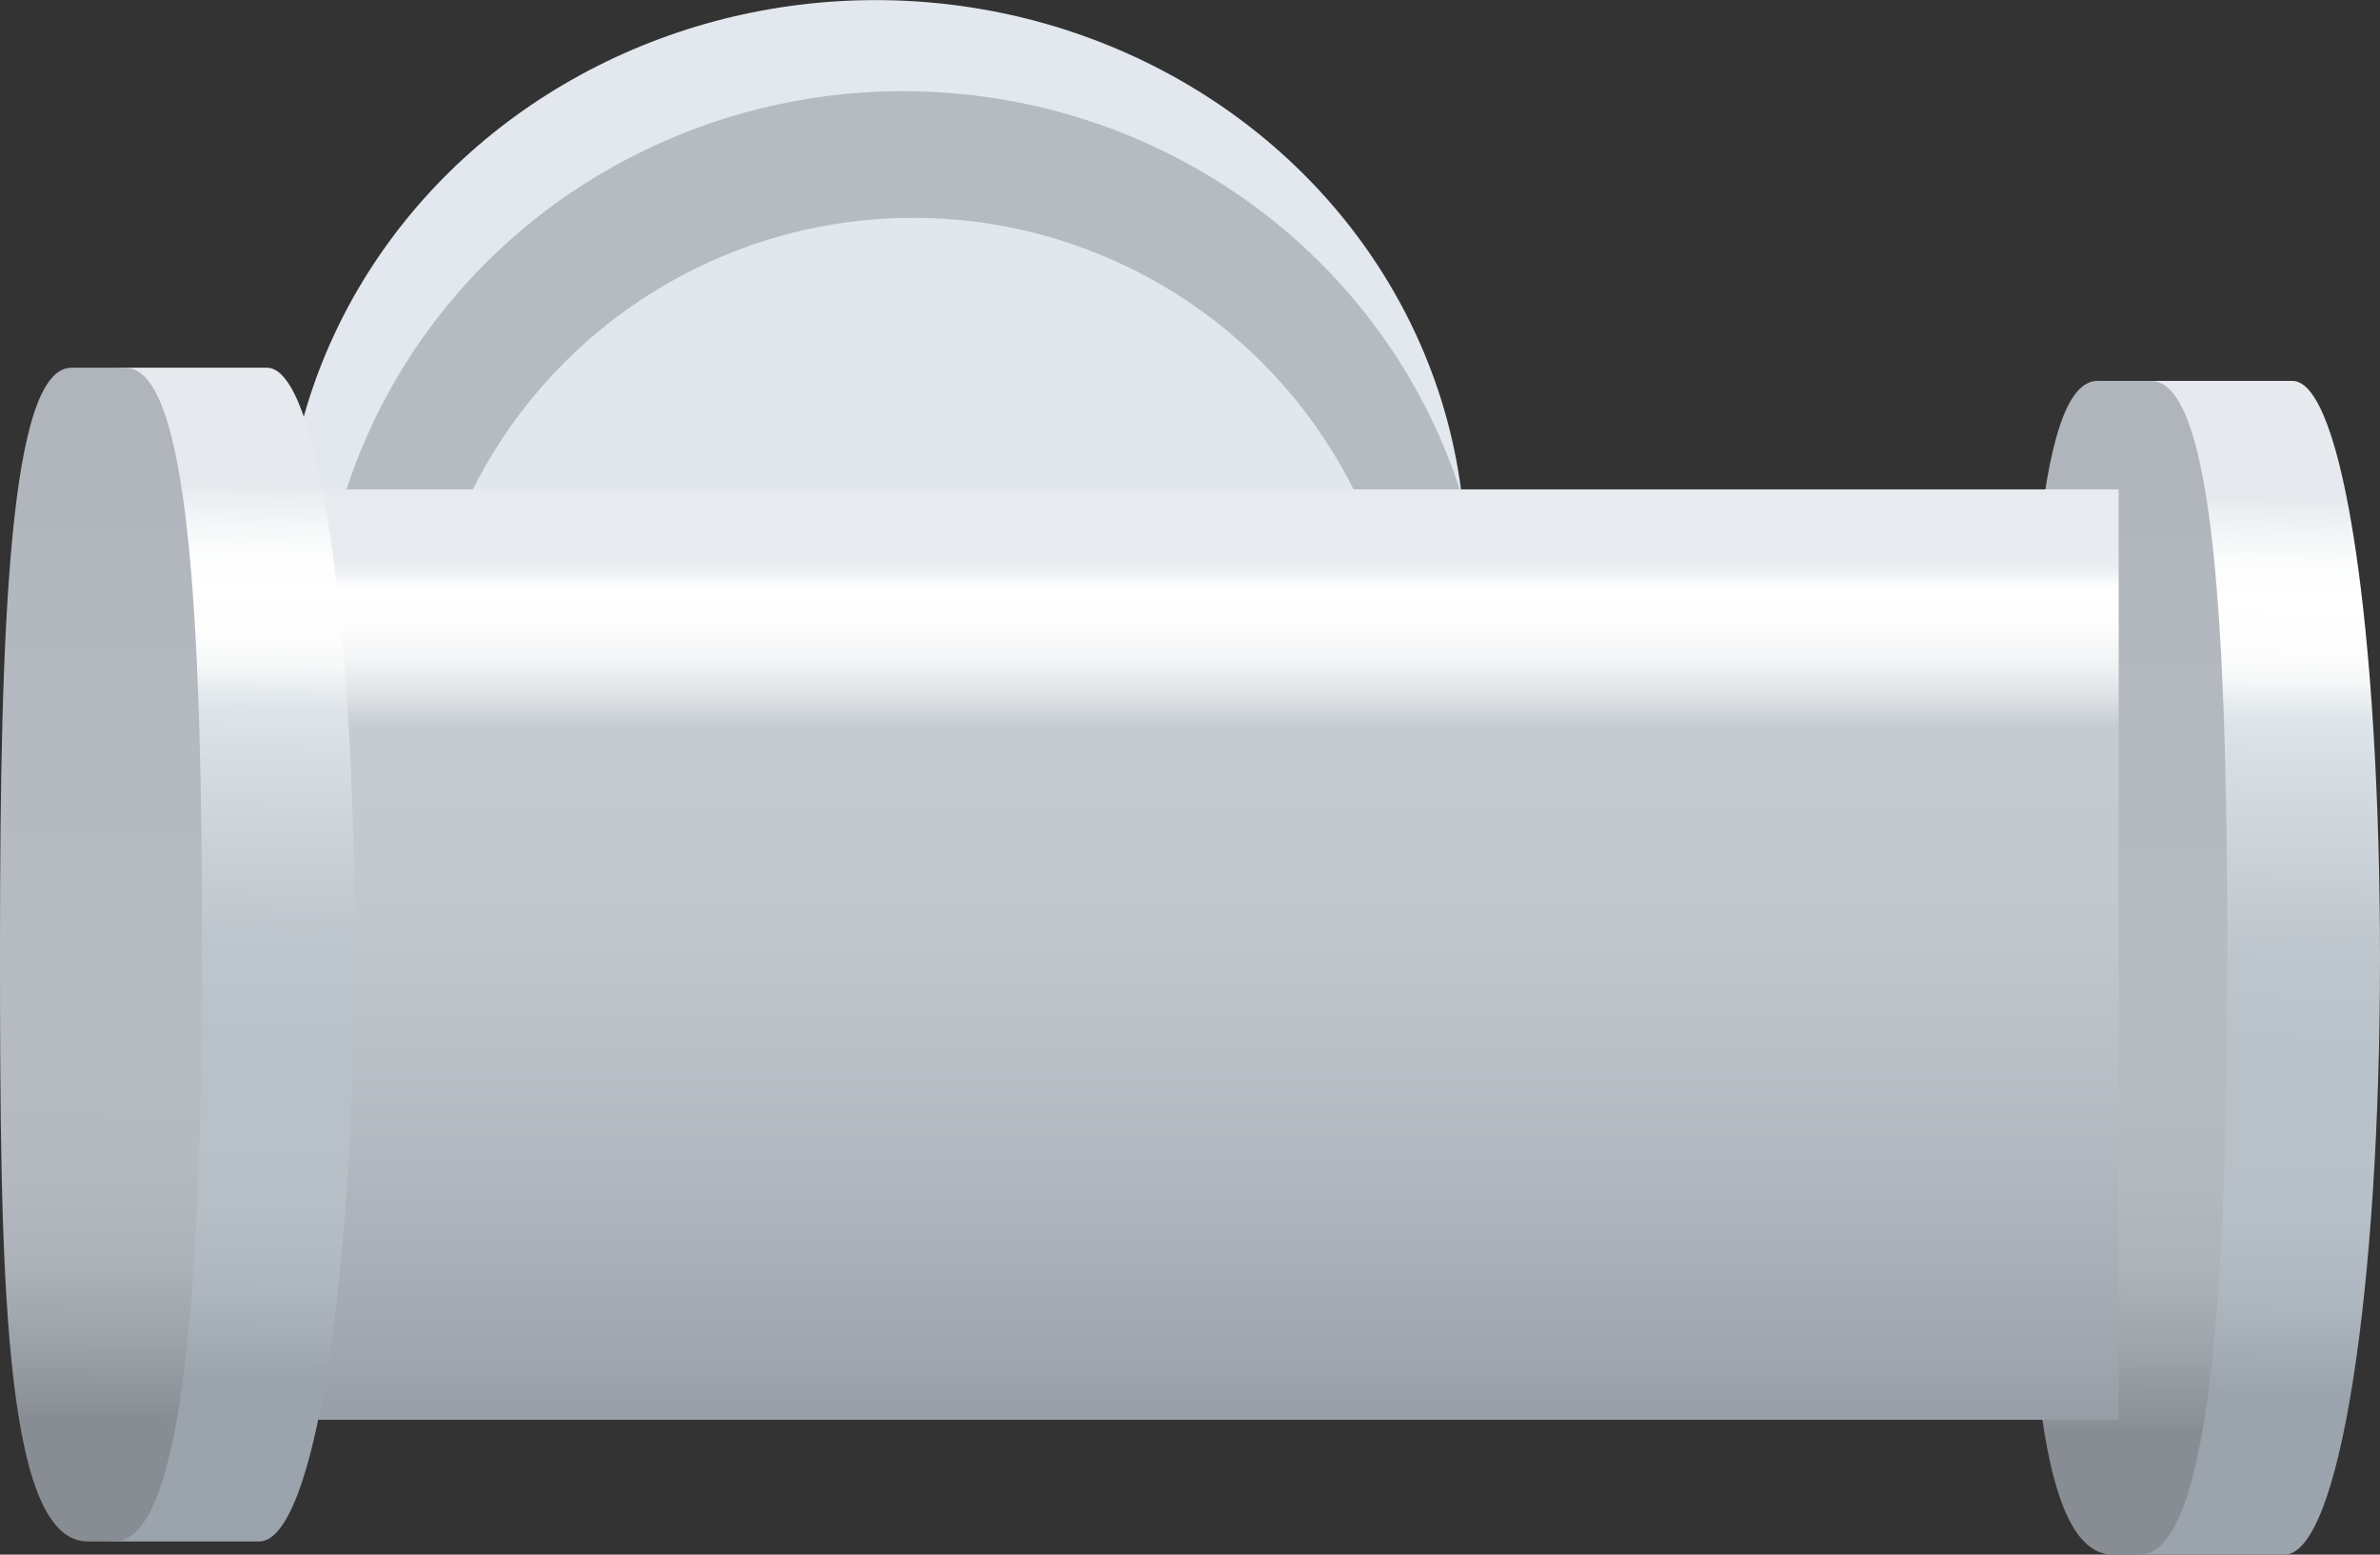 <?xml version="1.0" encoding="utf-8"?>
<svg id="b55aa615-86a4-4578-b3d8-da18fa7c6fa3" data-name="图层 1" xmlns="http://www.w3.org/2000/svg" xmlns:xlink="http://www.w3.org/1999/xlink" viewBox="0 0 217.2 141.84"><rect x="0" y="0" width="217.2" height="141.84" fill="#333333" stroke="none"/><defs><linearGradient id="ad93344b-b1ea-401b-988e-8203b261cf88" x1="206.03" y1="101.98" x2="204.61" y2="9.31" gradientTransform="matrix(1, 0, 0, -1, 0, 141.89)" gradientUnits="userSpaceOnUse"><stop offset="0.06" stop-color="#e6eaee"/><stop offset="0.08" stop-color="#eef1f4"/><stop offset="0.12" stop-color="#fbfcfc"/><stop offset="0.16" stop-color="#fff"/><stop offset="0.21" stop-color="#fdfdfd"/><stop offset="0.24" stop-color="#f5f7f8"/><stop offset="0.26" stop-color="#e7ecef"/><stop offset="0.28" stop-color="#dee4e9"/><stop offset="0.36" stop-color="#d1d8de"/><stop offset="0.5" stop-color="#bfc7ce"/><stop offset="0.6" stop-color="#b9c1c9"/><stop offset="0.76" stop-color="#b7bfc7"/><stop offset="0.85" stop-color="#aeb6bf"/><stop offset="0.92" stop-color="#a0a8b1"/><stop offset="0.94" stop-color="#9ba3ac"/></linearGradient><linearGradient id="a8b9a0c5-87a7-4e0c-8e09-95df8aec4df4" x1="194.36" y1="99.86" x2="193.67" y2="5.64" gradientTransform="matrix(1, 0, 0, -1, 0, 141.89)" gradientUnits="userSpaceOnUse"><stop offset="0" stop-color="#afb5ba"/><stop offset="0.15" stop-color="#b2b8be"/><stop offset="0.51" stop-color="#b6bcc2"/><stop offset="0.69" stop-color="#b4bac0"/><stop offset="0.79" stop-color="#acb2b8"/><stop offset="0.86" stop-color="#9ea4aa"/><stop offset="0.93" stop-color="#8b9197"/><stop offset="0.94" stop-color="#878d93"/></linearGradient><linearGradient id="a8be1eb0-22cf-4dce-99a4-29f34abe4c24" x1="108.76" y1="96.6" x2="108.76" y2="8.65" gradientTransform="matrix(1, 0, 0, -1, 0, 141.89)" gradientUnits="userSpaceOnUse"><stop offset="0.03" stop-color="#e7ebf0"/><stop offset="0.07" stop-color="#e9edf1"/><stop offset="0.08" stop-color="#f0f2f5"/><stop offset="0.09" stop-color="#fbfcfd"/><stop offset="0.1" stop-color="#fff"/><stop offset="0.14" stop-color="#fcfcfd"/><stop offset="0.17" stop-color="#f2f4f5"/><stop offset="0.2" stop-color="#e2e6e9"/><stop offset="0.23" stop-color="#ccd2d7"/><stop offset="0.24" stop-color="#c4cbd1"/><stop offset="0.45" stop-color="#c0c7cd"/><stop offset="0.67" stop-color="#b3bac1"/><stop offset="0.89" stop-color="#9fa6ad"/><stop offset="0.99" stop-color="#939aa2"/></linearGradient><linearGradient id="bffd791c-81f0-4271-b5ff-b152212b6d60" x1="21.2" y1="103.19" x2="19.78" y2="10.51" xlink:href="#ad93344b-b1ea-401b-988e-8203b261cf88"/><linearGradient id="a3838668-709d-4921-9827-3c0726032723" x1="9.53" y1="101.06" x2="8.84" y2="6.84" xlink:href="#a8b9a0c5-87a7-4e0c-8e09-95df8aec4df4"/></defs><title>排水系统_5_三通1</title><ellipse cx="79.83" cy="51.06" rx="53.92" ry="51.06" transform="translate(-0.75 1.2) rotate(-0.85)" style="fill:#e2e8ee"/><ellipse cx="82.42" cy="60.57" rx="53.33" ry="52.25" style="fill:#b4bbc1"/><circle cx="83.34" cy="64.85" r="44.98" style="fill:#e1e7ec"/><path d="M196.53,87.72c0,29.07-6.09,54.12-1.4,54.12h13.35c5.06,0,8.72-24.28,8.72-54.29s-3.37-52.8-8-52.8H195.91C191.44,34.75,196.53,58.45,196.53,87.72Z" transform="translate(0 0)" style="fill:url(#ad93344b-b1ea-401b-988e-8203b261cf88)"/><path d="M184.83,87.5c0,29.07.18,54.34,8,54.34h2.44c6.4,0,8-24.33,8-54.34s-1.22-52.75-7-52.75h-4.85C185.69,34.75,184.83,58.23,184.83,87.5Z" transform="translate(0 0)" style="fill:url(#a8b9a0c5-87a7-4e0c-8e09-95df8aec4df4)"/><path d="M193.35,129.54H28.54l-.37-1.84a207.92,207.92,0,0,1,.37-83.05H193.35Z" transform="translate(0 0)" style="fill:url(#a8be1eb0-22cf-4dce-99a4-29f34abe4c24)"/><path d="M11.7,86.52c0,29.07-6.09,54.12-1.4,54.12H23.65c5.06,0,8.72-24.28,8.72-54.29s-3.37-52.8-8-52.8H11.08C6.61,33.55,11.7,57.25,11.7,86.52Z" transform="translate(0 0)" style="fill:url(#bffd791c-81f0-4271-b5ff-b152212b6d60)"/><path d="M0,86.3c0,29.07.18,54.34,8,54.34h2.44c6.4,0,8-24.33,8-54.34s-1.22-52.75-7-52.75H6.52C.86,33.55,0,57,0,86.3Z" transform="translate(0 0)" style="fill:url(#a3838668-709d-4921-9827-3c0726032723)"/></svg>